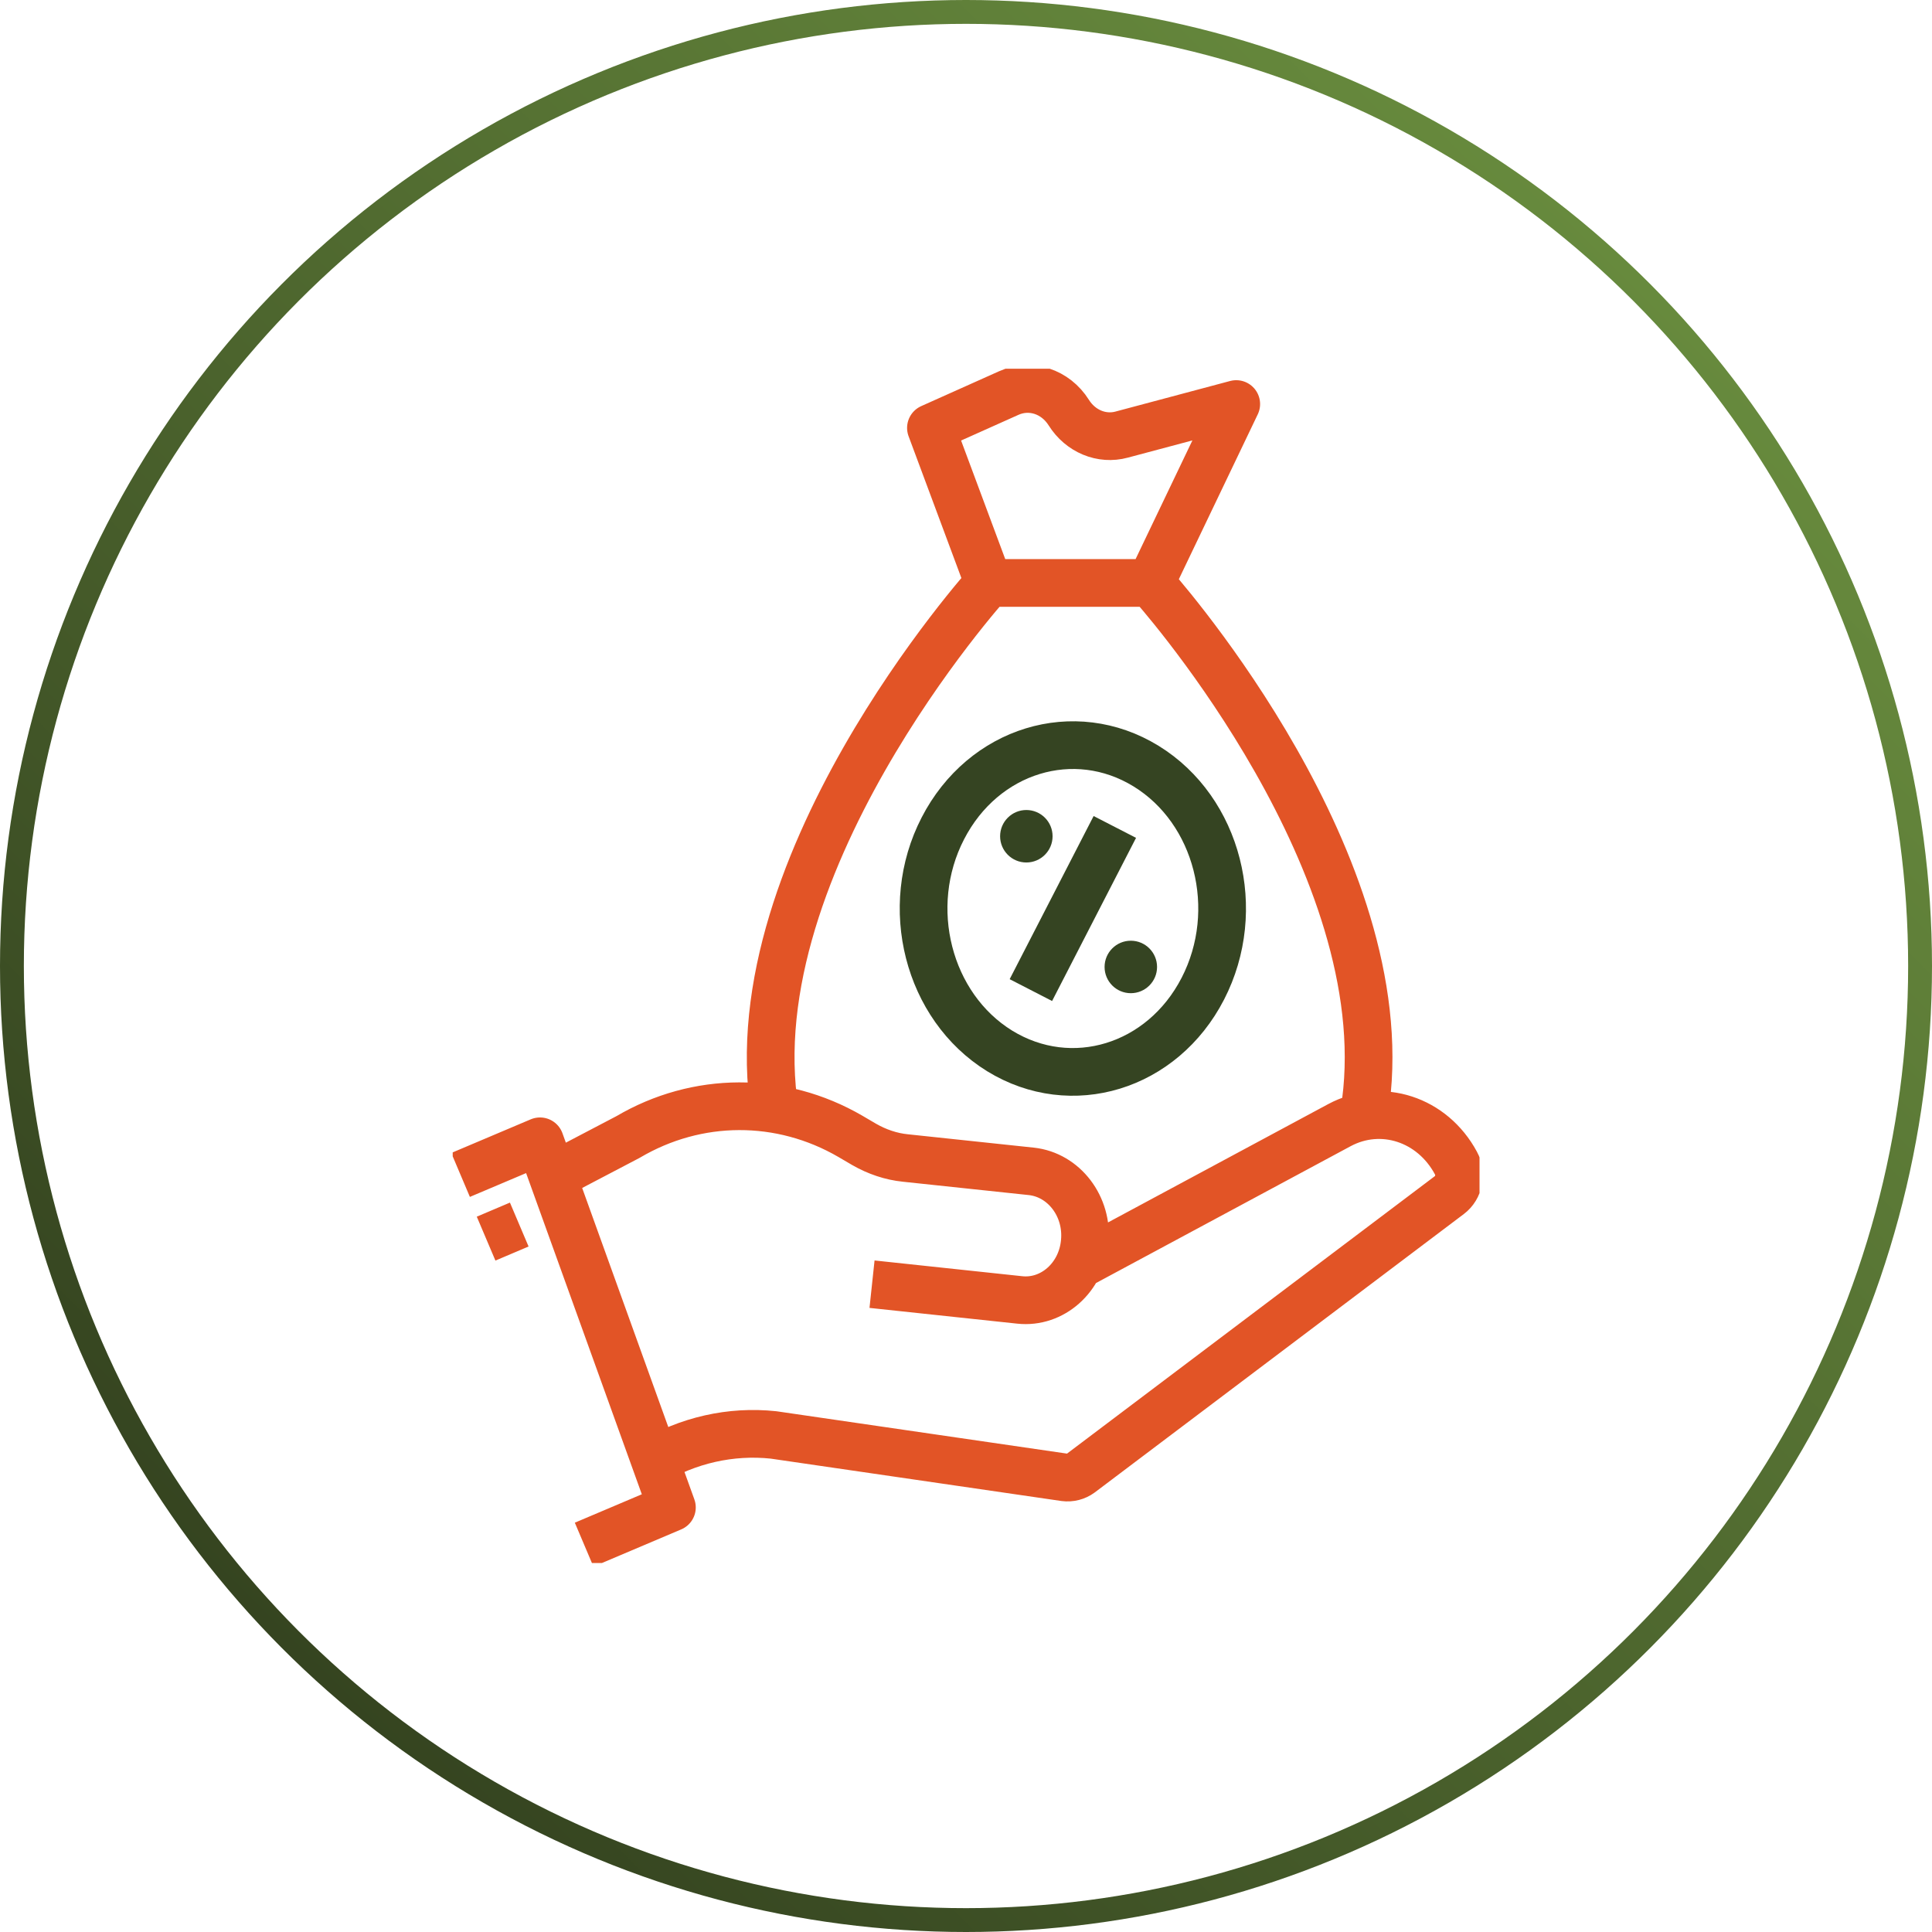 <?xml version="1.0" encoding="utf-8"?>
<!-- Generator: Adobe Illustrator 27.0.0, SVG Export Plug-In . SVG Version: 6.00 Build 0)  -->
<svg version="1.1" id="Layer_1" xmlns="http://www.w3.org/2000/svg" xmlns:xlink="http://www.w3.org/1999/xlink" x="0px" y="0px"
	 viewBox="0 0 81 81" style="enable-background:new 0 0 81 81;" xml:space="preserve">
<style type="text/css">
	.st0{fill:none;stroke:#354422;stroke-width:0.75;stroke-linecap:round;stroke-linejoin:round;stroke-miterlimit:10;}
	
		.st1{clip-path:url(#SVGID_00000149366162943697492810000003827306804499715231_);fill:none;stroke:#E25426;stroke-width:2;stroke-linecap:round;stroke-linejoin:round;stroke-miterlimit:10;}
	.st2{fill:#354422;}
	.st3{fill:none;stroke:url(#SVGID_00000055665750506312551870000008485095456373507508_);stroke-miterlimit:10;}
	
		.st4{clip-path:url(#SVGID_00000135682756617647807210000003716681818762905006_);fill:none;stroke:#354422;stroke-width:0.75;stroke-linecap:round;stroke-miterlimit:10;}
	
		.st5{clip-path:url(#SVGID_00000135682756617647807210000003716681818762905006_);fill:none;stroke:#E25426;stroke-width:0.75;stroke-miterlimit:10;}
	
		.st6{clip-path:url(#SVGID_00000135682756617647807210000003716681818762905006_);fill:none;stroke:#E25426;stroke-width:0.75;stroke-linecap:round;stroke-linejoin:round;stroke-miterlimit:10;}
	
		.st7{clip-path:url(#SVGID_00000129192840980548652790000016293914324346986427_);fill:none;stroke:#E25426;stroke-width:2;stroke-linejoin:round;stroke-miterlimit:10;}
	
		.st8{clip-path:url(#SVGID_00000129192840980548652790000016293914324346986427_);fill:none;stroke:#354422;stroke-width:2;stroke-linejoin:round;stroke-miterlimit:10;}
</style>
<path class="st0" d="M209.62,172.21"/>
<g>
	<g>
		<defs>
			<rect id="SVGID_1_" x="123.79" y="-49.23" width="45.42" height="45.45"/>
		</defs>
		<clipPath id="SVGID_00000111166320546766121970000010636356316524051134_">
			<use xlink:href="#SVGID_1_"  style="overflow:visible;"/>
		</clipPath>
		
			<path style="clip-path:url(#SVGID_00000111166320546766121970000010636356316524051134_);fill:none;stroke:#E25426;stroke-width:2;stroke-linecap:round;stroke-linejoin:round;stroke-miterlimit:10;" d="
			M168.29-23.37v-6.24l-4.58-0.77c-0.45-2-1.24-3.87-2.3-5.55l2.7-3.8l-4.4-4.4l-3.81,2.7c-1.68-1.06-3.55-1.84-5.54-2.29
			l-0.76-4.59h-6.22l-0.76,4.6c-1.99,0.45-3.86,1.23-5.54,2.29l-3.81-2.7l-4.4,4.39l2.7,3.81c-1.06,1.67-1.85,3.53-2.3,5.52
			l-4.58,0.79v6.24l4.58,0.75c0.45,2,1.23,3.87,2.3,5.54l-2.7,3.8l4.4,4.4l3.81-2.7c1.68,1.06,3.54,1.84,5.54,2.29l0.76,4.6h6.22
			l0.76-4.6c2-0.45,3.86-1.23,5.54-2.29l3.81,2.7l4.39-4.4l-2.7-3.8c1.06-1.67,1.84-3.53,2.29-5.52L168.29-23.37z M139.16-37.1
			c2.08-1.45,4.61-2.29,7.34-2.29c7.12,0,12.89,5.77,12.89,12.89s-5.77,12.89-12.89,12.89c-7.12,0-12.89-5.77-12.89-12.89
			c0-2.67,0.81-5.15,2.2-7.21"/>
	</g>
	<g>
		<path class="st2" d="M141.86-33.96h1.71v8.84c0,3.51-1.72,4.59-4,4.59c-0.63,0-1.39-0.14-1.82-0.31l0.25-1.39
			c0.35,0.14,0.86,0.25,1.43,0.25c1.53,0,2.43-0.69,2.43-3.27V-33.96z"/>
		<path class="st2" d="M146.4-33.8c0.82-0.14,1.9-0.25,3.27-0.25c1.69,0,2.92,0.39,3.71,1.1c0.73,0.63,1.16,1.59,1.16,2.76
			c0,1.2-0.35,2.14-1.02,2.82c-0.9,0.96-2.37,1.45-4.04,1.45c-0.51,0-0.98-0.02-1.37-0.12v5.29h-1.71V-33.8z M148.11-27.43
			c0.37,0.1,0.84,0.14,1.41,0.14c2.06,0,3.31-1,3.31-2.82c0-1.74-1.24-2.59-3.12-2.59c-0.74,0-1.31,0.06-1.61,0.14V-27.43z"/>
	</g>
</g>
<linearGradient id="SVGID_00000085938754123277890380000010926010108346973607_" gradientUnits="userSpaceOnUse" x1="11.862" y1="69.138" x2="69.138" y2="11.862">
	<stop  offset="0" style="stop-color:#354420"/>
	<stop  offset="1" style="stop-color:#678A3D"/>
</linearGradient>
<circle style="fill:none;stroke:url(#SVGID_00000085938754123277890380000010926010108346973607_);stroke-miterlimit:10;" cx="40.5" cy="40.5" r="40"/>
<g>
	<defs>
		<rect id="SVGID_00000105403352638005484440000010222820851507234479_" x="-105.4" y="-4.26" width="63.56" height="44.6"/>
	</defs>
	<clipPath id="SVGID_00000142142088156079395000000004321447746465993139_">
		<use xlink:href="#SVGID_00000105403352638005484440000010222820851507234479_"  style="overflow:visible;"/>
	</clipPath>
	
		<path style="clip-path:url(#SVGID_00000142142088156079395000000004321447746465993139_);fill:none;stroke:#354422;stroke-width:0.75;stroke-linecap:round;stroke-miterlimit:10;" d="
		M-54.52,24.66c0,1.95-1.57,3.53-3.51,3.53c-1.94,0-3.51-1.58-3.51-3.53s1.57-3.53,3.51-3.53C-56.09,21.13-54.52,22.71-54.52,24.66z
		 M-66.74,11.42c0,1.95-1.57,3.53-3.51,3.53c-1.94,0-3.51-1.58-3.51-3.53c0-1.95,1.57-3.53,3.51-3.53
		C-68.31,7.9-66.74,9.48-66.74,11.42z M-57.87,8.91l-12.54,18.27"/>
	
		<path style="clip-path:url(#SVGID_00000142142088156079395000000004321447746465993139_);fill:none;stroke:#E25426;stroke-width:0.75;stroke-miterlimit:10;" d="
		M-85.17,20.22c-0.18-1.72-0.14-3.45,0.1-5.16 M-84.23,11.46c1-3.06,2.71-5.93,5.14-8.36c8.25-8.26,21.64-8.26,29.89,0
		c8.26,8.26,8.26,21.64,0,29.9c-8.25,8.26-21.64,8.25-29.89,0c-2.65-2.65-4.45-5.83-5.4-9.2"/>
	
		<path style="clip-path:url(#SVGID_00000142142088156079395000000004321447746465993139_);fill:none;stroke:#E25426;stroke-width:0.75;stroke-linecap:round;stroke-linejoin:round;stroke-miterlimit:10;" d="
		M-102.02,15.1h-2.22 M-94.43,15.1h-3.69 M-96.99,29.05h-3.69 M-80.88,15.1h-9.65 M-88.56,7.03h-9.73 M-87.85,29.05h-5.23
		 M-79.8,23.46h-14.99"/>
</g>
<path class="st0" d="M142.83,33.05"/>
<g>
	<g>
		<defs>
			<rect id="SVGID_00000041281746379922070620000016790681673699155355_" x="18.98" y="15.46" width="43.05" height="50.07"/>
		</defs>
		<clipPath id="SVGID_00000028305362068246911000000015404562655774485639_">
			<use xlink:href="#SVGID_00000041281746379922070620000016790681673699155355_"  style="overflow:visible;"/>
		</clipPath>
		
			<path style="clip-path:url(#SVGID_00000028305362068246911000000015404562655774485639_);fill:none;stroke:#E25426;stroke-width:2;stroke-linejoin:round;stroke-miterlimit:10;" d="
			M41.45,24.44l-2.42-6.5l3.26-1.46c0.91-0.41,1.96-0.07,2.52,0.82c0.49,0.78,1.38,1.15,2.22,0.92l4.8-1.28l-3.59,7.5 M32.58,47.12
			c-2.11-10.51,8.87-22.68,8.87-22.68h6.62c0.11,0,0.22,0.05,0.29,0.14c1.18,1.35,10.73,12.68,8.75,22.54 M20.38,51.93l1.39-0.59
			 M19.31,49.26l3.33-1.41l5.53,15.35l-3.68,1.56 M36.56,53.84l6.19,0.66c1.37,0.15,2.6-0.94,2.73-2.43
			c0.14-1.49-0.87-2.81-2.24-2.96l-5.28-0.56c-0.6-0.06-1.19-0.26-1.73-0.57l-0.58-0.34c-2.91-1.69-6.42-1.68-9.32,0.03l-3.13,1.64
			 M27.26,61.33c1.57-0.95,3.38-1.36,5.17-1.17l12.21,1.78c0.23,0.03,0.47-0.03,0.66-0.17l15.47-11.67c0.4-0.3,0.52-0.89,0.27-1.34
			c-0.99-1.84-3.12-2.53-4.88-1.59l-10.96,5.89"/>
		
			<path style="clip-path:url(#SVGID_00000028305362068246911000000015404562655774485639_);fill:none;stroke:#354422;stroke-width:2;stroke-linejoin:round;stroke-miterlimit:10;" d="
			M43.22,41.51l3.52-6.84 M39.53,34.73c1.7-3.3,5.51-4.46,8.52-2.61c3.01,1.85,4.08,6.03,2.38,9.33c-1.7,3.3-5.51,4.46-8.52,2.61
			C38.9,42.2,37.83,38.02,39.53,34.73z"/>
	</g>
	<circle class="st2" cx="43.03" cy="35.06" r="1.1"/>
	<circle class="st2" cx="47.41" cy="40.54" r="1.1"/>
</g>
</svg>

